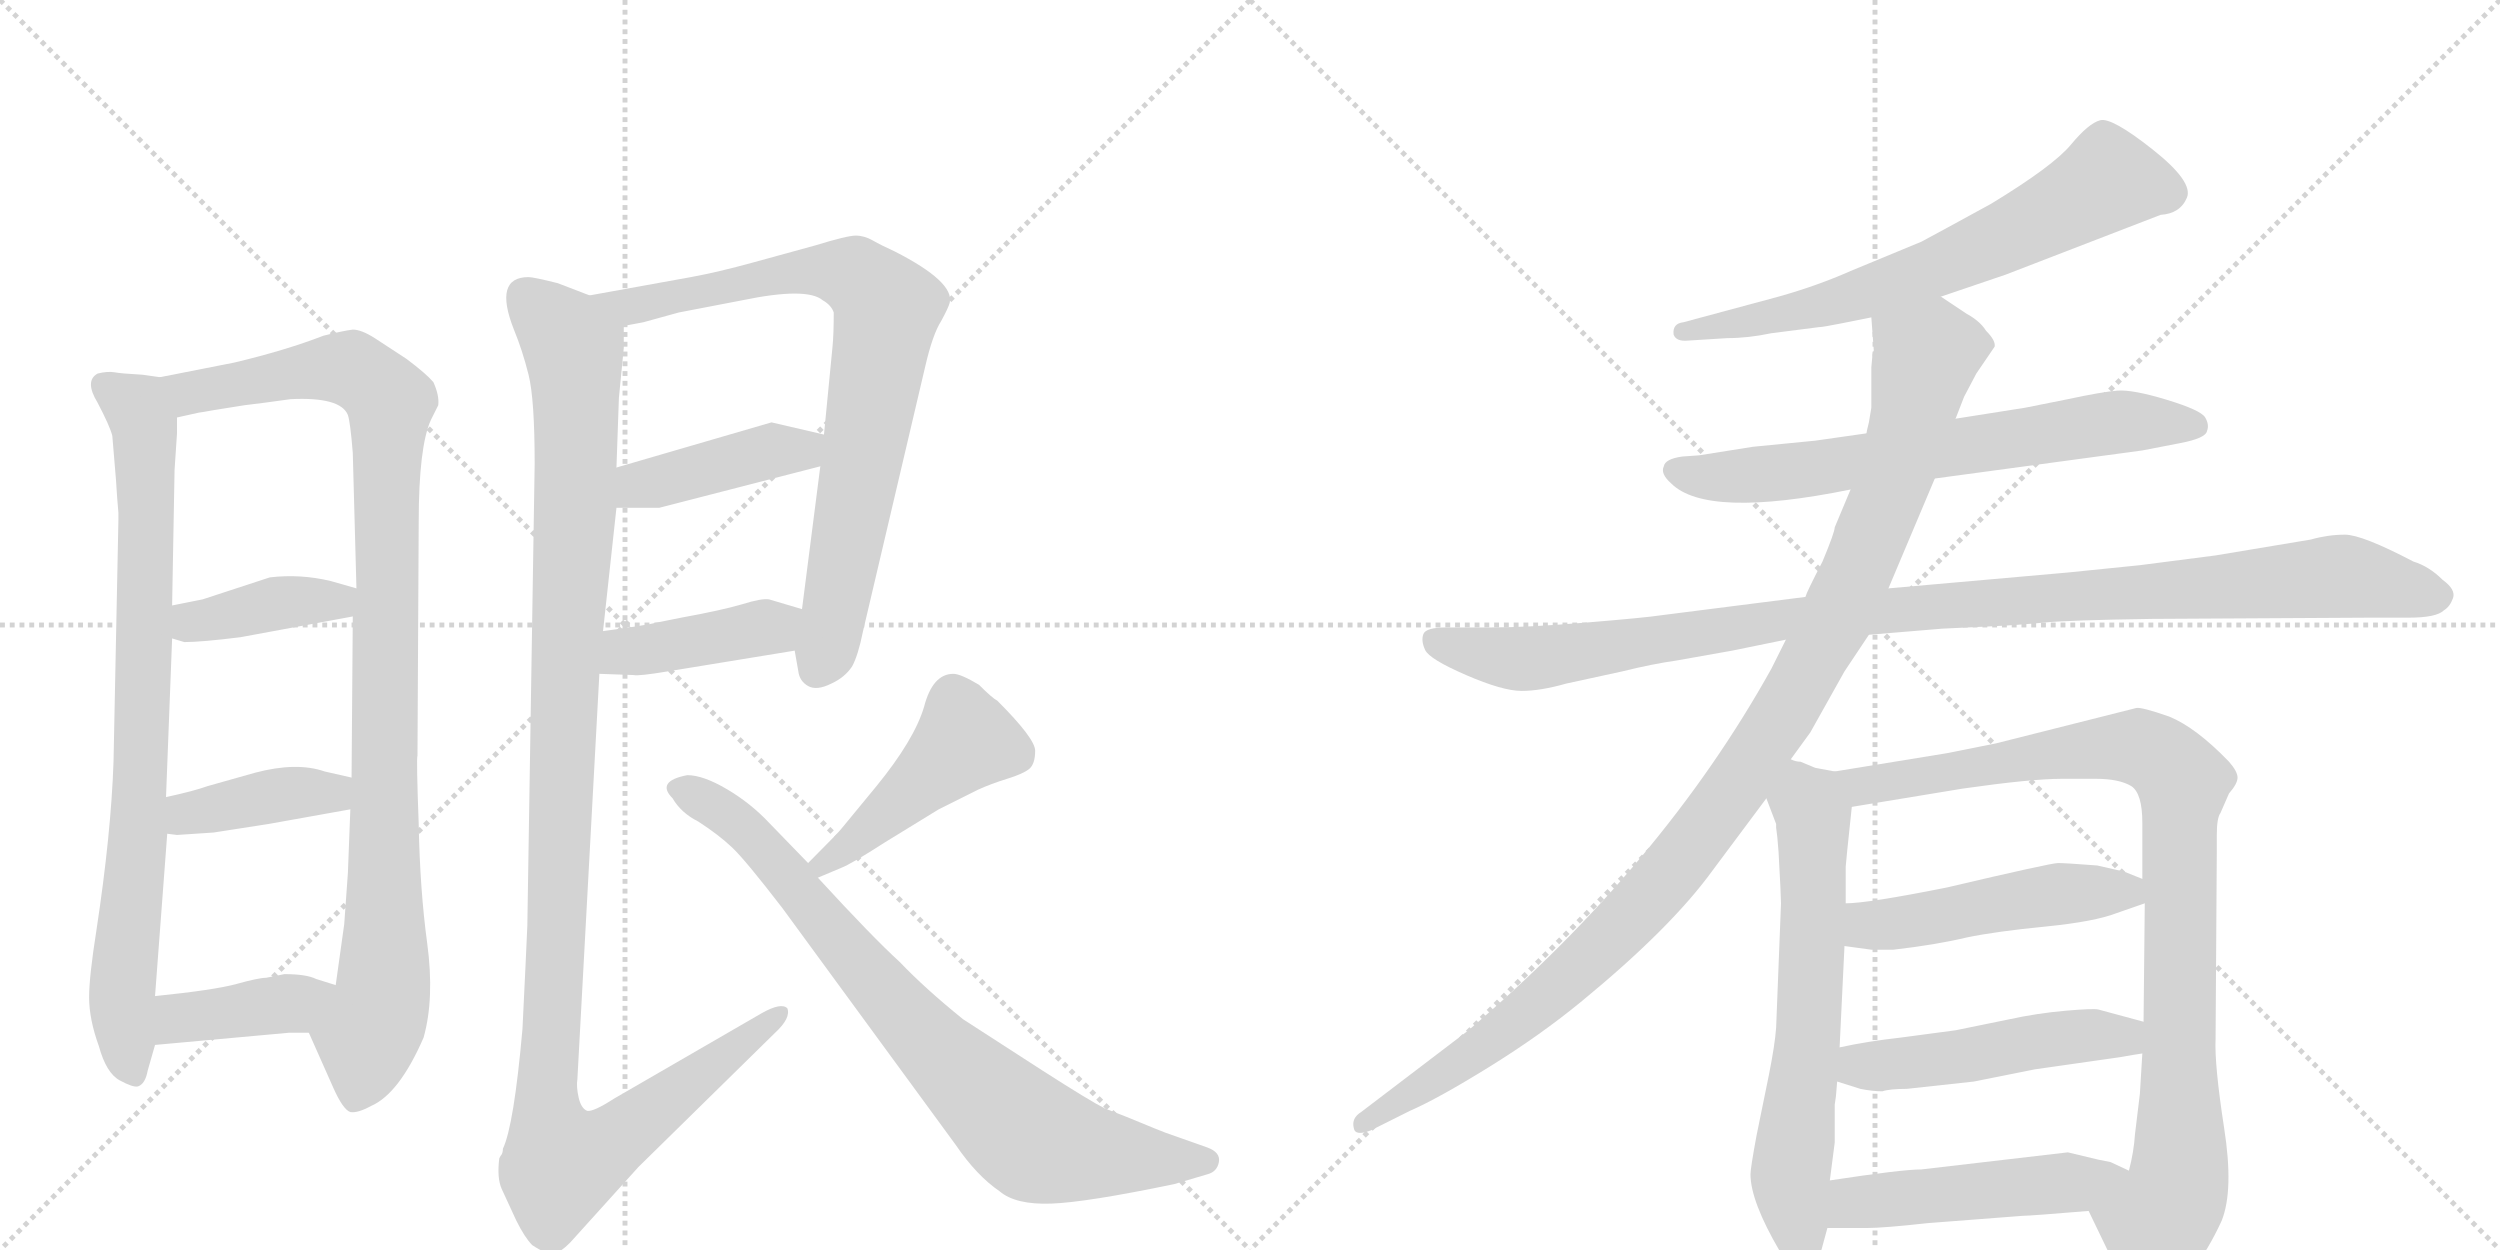 <svg version="1.1" viewBox="0 0 2048 1024" xmlns="http://www.w3.org/2000/svg">
  <g stroke="lightgray" stroke-dasharray="1,1" stroke-width="1" transform="scale(4, 4)">
    <line x1="0" y1="0" x2="256" y2="256"></line>
    <line x1="256" y1="0" x2="0" y2="256"></line>
    <line x1="128" y1="0" x2="128" y2="256"></line>
    <line x1="0" y1="128" x2="256" y2="128"></line>
    <line x1="256" y1="0" x2="512" y2="256"></line>
    <line x1="512" y1="0" x2="256" y2="256"></line>
    <line x1="384" y1="0" x2="384" y2="256"></line>
    <line x1="256" y1="128" x2="512" y2="128"></line>
  </g>
<g transform="scale(1, -1) translate(0, -850)">
   <style type="text/css">
    @keyframes keyframes0 {
      from {
       stroke: black;
       stroke-dashoffset: 831;
       stroke-width: 128;
       }
       73% {
       animation-timing-function: step-end;
       stroke: black;
       stroke-dashoffset: 0;
       stroke-width: 128;
       }
       to {
       stroke: black;
       stroke-width: 1024;
       }
       }
       #make-me-a-hanzi-animation-0 {
         animation: keyframes0 0.926s both;
         animation-delay: 0s;
         animation-timing-function: linear;
       }
    @keyframes keyframes1 {
      from {
       stroke: black;
       stroke-dashoffset: 1025;
       stroke-width: 128;
       }
       77% {
       animation-timing-function: step-end;
       stroke: black;
       stroke-dashoffset: 0;
       stroke-width: 128;
       }
       to {
       stroke: black;
       stroke-width: 1024;
       }
       }
       #make-me-a-hanzi-animation-1 {
         animation: keyframes1 1.084s both;
         animation-delay: 0.926s;
         animation-timing-function: linear;
       }
    @keyframes keyframes2 {
      from {
       stroke: black;
       stroke-dashoffset: 396;
       stroke-width: 128;
       }
       56% {
       animation-timing-function: step-end;
       stroke: black;
       stroke-dashoffset: 0;
       stroke-width: 128;
       }
       to {
       stroke: black;
       stroke-width: 1024;
       }
       }
       #make-me-a-hanzi-animation-2 {
         animation: keyframes2 0.572s both;
         animation-delay: 2.01s;
         animation-timing-function: linear;
       }
    @keyframes keyframes3 {
      from {
       stroke: black;
       stroke-dashoffset: 401;
       stroke-width: 128;
       }
       57% {
       animation-timing-function: step-end;
       stroke: black;
       stroke-dashoffset: 0;
       stroke-width: 128;
       }
       to {
       stroke: black;
       stroke-width: 1024;
       }
       }
       #make-me-a-hanzi-animation-3 {
         animation: keyframes3 0.576s both;
         animation-delay: 2.583s;
         animation-timing-function: linear;
       }
    @keyframes keyframes4 {
      from {
       stroke: black;
       stroke-dashoffset: 400;
       stroke-width: 128;
       }
       57% {
       animation-timing-function: step-end;
       stroke: black;
       stroke-dashoffset: 0;
       stroke-width: 128;
       }
       to {
       stroke: black;
       stroke-width: 1024;
       }
       }
       #make-me-a-hanzi-animation-4 {
         animation: keyframes4 0.576s both;
         animation-delay: 3.159s;
         animation-timing-function: linear;
       }
    @keyframes keyframes5 {
      from {
       stroke: black;
       stroke-dashoffset: 811;
       stroke-width: 128;
       }
       73% {
       animation-timing-function: step-end;
       stroke: black;
       stroke-dashoffset: 0;
       stroke-width: 128;
       }
       to {
       stroke: black;
       stroke-width: 1024;
       }
       }
       #make-me-a-hanzi-animation-5 {
         animation: keyframes5 0.91s both;
         animation-delay: 3.735s;
         animation-timing-function: linear;
       }
    @keyframes keyframes6 {
      from {
       stroke: black;
       stroke-dashoffset: 421;
       stroke-width: 128;
       }
       58% {
       animation-timing-function: step-end;
       stroke: black;
       stroke-dashoffset: 0;
       stroke-width: 128;
       }
       to {
       stroke: black;
       stroke-width: 1024;
       }
       }
       #make-me-a-hanzi-animation-6 {
         animation: keyframes6 0.593s both;
         animation-delay: 4.645s;
         animation-timing-function: linear;
       }
    @keyframes keyframes7 {
      from {
       stroke: black;
       stroke-dashoffset: 416;
       stroke-width: 128;
       }
       58% {
       animation-timing-function: step-end;
       stroke: black;
       stroke-dashoffset: 0;
       stroke-width: 128;
       }
       to {
       stroke: black;
       stroke-width: 1024;
       }
       }
       #make-me-a-hanzi-animation-7 {
         animation: keyframes7 0.589s both;
         animation-delay: 5.237s;
         animation-timing-function: linear;
       }
    @keyframes keyframes8 {
      from {
       stroke: black;
       stroke-dashoffset: 1202;
       stroke-width: 128;
       }
       80% {
       animation-timing-function: step-end;
       stroke: black;
       stroke-dashoffset: 0;
       stroke-width: 128;
       }
       to {
       stroke: black;
       stroke-width: 1024;
       }
       }
       #make-me-a-hanzi-animation-8 {
         animation: keyframes8 1.228s both;
         animation-delay: 5.826s;
         animation-timing-function: linear;
       }
    @keyframes keyframes9 {
      from {
       stroke: black;
       stroke-dashoffset: 454;
       stroke-width: 128;
       }
       60% {
       animation-timing-function: step-end;
       stroke: black;
       stroke-dashoffset: 0;
       stroke-width: 128;
       }
       to {
       stroke: black;
       stroke-width: 1024;
       }
       }
       #make-me-a-hanzi-animation-9 {
         animation: keyframes9 0.619s both;
         animation-delay: 7.054s;
         animation-timing-function: linear;
       }
    @keyframes keyframes10 {
      from {
       stroke: black;
       stroke-dashoffset: 808;
       stroke-width: 128;
       }
       72% {
       animation-timing-function: step-end;
       stroke: black;
       stroke-dashoffset: 0;
       stroke-width: 128;
       }
       to {
       stroke: black;
       stroke-width: 1024;
       }
       }
       #make-me-a-hanzi-animation-10 {
         animation: keyframes10 0.908s both;
         animation-delay: 7.673s;
         animation-timing-function: linear;
       }
    @keyframes keyframes11 {
      from {
       stroke: black;
       stroke-dashoffset: 679;
       stroke-width: 128;
       }
       69% {
       animation-timing-function: step-end;
       stroke: black;
       stroke-dashoffset: 0;
       stroke-width: 128;
       }
       to {
       stroke: black;
       stroke-width: 1024;
       }
       }
       #make-me-a-hanzi-animation-11 {
         animation: keyframes11 0.803s both;
         animation-delay: 8.581s;
         animation-timing-function: linear;
       }
    @keyframes keyframes12 {
      from {
       stroke: black;
       stroke-dashoffset: 686;
       stroke-width: 128;
       }
       69% {
       animation-timing-function: step-end;
       stroke: black;
       stroke-dashoffset: 0;
       stroke-width: 128;
       }
       to {
       stroke: black;
       stroke-width: 1024;
       }
       }
       #make-me-a-hanzi-animation-12 {
         animation: keyframes12 0.808s both;
         animation-delay: 9.383s;
         animation-timing-function: linear;
       }
    @keyframes keyframes13 {
      from {
       stroke: black;
       stroke-dashoffset: 1085;
       stroke-width: 128;
       }
       78% {
       animation-timing-function: step-end;
       stroke: black;
       stroke-dashoffset: 0;
       stroke-width: 128;
       }
       to {
       stroke: black;
       stroke-width: 1024;
       }
       }
       #make-me-a-hanzi-animation-13 {
         animation: keyframes13 1.133s both;
         animation-delay: 10.192s;
         animation-timing-function: linear;
       }
    @keyframes keyframes14 {
      from {
       stroke: black;
       stroke-dashoffset: 1103;
       stroke-width: 128;
       }
       78% {
       animation-timing-function: step-end;
       stroke: black;
       stroke-dashoffset: 0;
       stroke-width: 128;
       }
       to {
       stroke: black;
       stroke-width: 1024;
       }
       }
       #make-me-a-hanzi-animation-14 {
         animation: keyframes14 1.148s both;
         animation-delay: 11.325s;
         animation-timing-function: linear;
       }
    @keyframes keyframes15 {
      from {
       stroke: black;
       stroke-dashoffset: 657;
       stroke-width: 128;
       }
       68% {
       animation-timing-function: step-end;
       stroke: black;
       stroke-dashoffset: 0;
       stroke-width: 128;
       }
       to {
       stroke: black;
       stroke-width: 1024;
       }
       }
       #make-me-a-hanzi-animation-15 {
         animation: keyframes15 0.785s both;
         animation-delay: 12.472s;
         animation-timing-function: linear;
       }
    @keyframes keyframes16 {
      from {
       stroke: black;
       stroke-dashoffset: 959;
       stroke-width: 128;
       }
       76% {
       animation-timing-function: step-end;
       stroke: black;
       stroke-dashoffset: 0;
       stroke-width: 128;
       }
       to {
       stroke: black;
       stroke-width: 1024;
       }
       }
       #make-me-a-hanzi-animation-16 {
         animation: keyframes16 1.03s both;
         animation-delay: 13.257s;
         animation-timing-function: linear;
       }
    @keyframes keyframes17 {
      from {
       stroke: black;
       stroke-dashoffset: 497;
       stroke-width: 128;
       }
       62% {
       animation-timing-function: step-end;
       stroke: black;
       stroke-dashoffset: 0;
       stroke-width: 128;
       }
       to {
       stroke: black;
       stroke-width: 1024;
       }
       }
       #make-me-a-hanzi-animation-17 {
         animation: keyframes17 0.654s both;
         animation-delay: 14.287s;
         animation-timing-function: linear;
       }
    @keyframes keyframes18 {
      from {
       stroke: black;
       stroke-dashoffset: 498;
       stroke-width: 128;
       }
       62% {
       animation-timing-function: step-end;
       stroke: black;
       stroke-dashoffset: 0;
       stroke-width: 128;
       }
       to {
       stroke: black;
       stroke-width: 1024;
       }
       }
       #make-me-a-hanzi-animation-18 {
         animation: keyframes18 0.655s both;
         animation-delay: 14.942s;
         animation-timing-function: linear;
       }
    @keyframes keyframes19 {
      from {
       stroke: black;
       stroke-dashoffset: 498;
       stroke-width: 128;
       }
       62% {
       animation-timing-function: step-end;
       stroke: black;
       stroke-dashoffset: 0;
       stroke-width: 128;
       }
       to {
       stroke: black;
       stroke-width: 1024;
       }
       }
       #make-me-a-hanzi-animation-19 {
         animation: keyframes19 0.655s both;
         animation-delay: 15.597s;
         animation-timing-function: linear;
       }
</style>
<path d="M 131 541 L 117 543 Q 99 544 94 545 Q 88 546 80 544 Q 69 538 80 520 Q 90 501 92 493 L 95 457 L 96 442 L 97 430 L 97 424 L 93 226 Q 91 167 79 88 Q 73 50 73 33 Q 73 15 81 -7 Q 87 -29 98 -35 Q 109 -41 113 -40 Q 119 -38 121 -27 L 127 -6 L 127 34 L 137 167 L 136 197 L 141 327 L 141 354 L 143 465 L 145 495 L 145 508 C 146 538 146 539 131 541 Z" fill="lightgray"></path> 
<path d="M 253 4 L 273 -41 Q 281 -59 287 -61 Q 293 -62 304 -56 Q 327 -46 347 0 Q 356 32 350 77 Q 344 121 343 175 Q 341 229 342 231 L 343 422 Q 343 484 353 506 L 359 518 Q 360 526 355 537 Q 349 544 333 556 L 307 573 Q 296 580 289 580 Q 281 579 265 575 Q 234 563 192 553 L 131 541 C 102 535 116 502 145 508 L 163 512 Q 164 512 175 514 L 200 518 L 216 520 L 238 523 Q 279 525 285 510 Q 287 504 289 479 L 292 368 L 289 345 L 288 213 L 287 187 L 285 135 L 282 93 L 275 43 C 271 13 241 31 253 4 Z" fill="lightgray"></path> 
<path d="M 141 327 L 151 324 Q 165 324 197 328 L 289 345 C 319 350 321 360 292 368 L 271 374 Q 246 380 221 377 L 166 359 L 141 354 C 112 348 112 336 141 327 Z" fill="lightgray"></path> 
<path d="M 220 175 L 287 187 C 317 192 317 206 288 213 L 266 218 Q 243 226 209 217 L 170 206 Q 159 202 136 197 C 107 191 107 171 137 167 L 145 166 L 175 168 L 220 175 Z" fill="lightgray"></path> 
<path d="M 127 -6 L 237 4 L 253 4 C 283 4 304 34 275 43 L 259 48 Q 251 52 233 52 L 218 49 Q 212 49 194 44 Q 176 39 127 34 C 97 31 97 -9 127 -6 Z" fill="lightgray"></path> 
<path d="M 651 317 L 654 300 Q 655 292 662 288 Q 669 284 681 290 Q 692 295 698 304 Q 703 313 707 333 L 758 550 Q 764 576 771 587 Q 777 598 778 602 Q 782 619 733 644 Q 722 649 715 653 Q 708 657 701 657 Q 694 657 668 649 L 617 635 Q 588 627 566 623 L 483 608 C 453 603 482 577 511 583 L 527 586 L 556 594 L 608 604 Q 661 615 674 604 Q 681 600 683 594 Q 683 576 682 566 L 675 494 L 672 468 L 657 351 L 651 317 Z" fill="lightgray"></path> 
<path d="M 505 434 L 540 434 L 672 468 C 701 475 704 487 675 494 L 632 504 L 505 467 C 476 459 475 434 505 434 Z" fill="lightgray"></path> 
<path d="M 491 298 L 519 297 Q 523 296 547 300 L 651 317 C 681 322 686 342 657 351 L 630 359 Q 624 360 608 355 Q 591 350 558 344 L 538 340 Q 531 338 494 333 C 464 329 461 299 491 298 Z" fill="lightgray"></path> 
<path d="M 421 580 Q 428 563 433 543 Q 438 523 438 470 L 432 92 Q 431 68 428 7 Q 421 -72 412 -91 Q 412 -95 410 -97 L 409 -99 Q 407 -115 411 -124 L 423 -150 Q 430 -164 436 -170 Q 448 -178 454 -177 Q 459 -176 467 -168 L 523 -106 L 635 4 Q 648 16 645 24 Q 640 29 624 20 L 503 -50 Q 486 -61 481 -60 Q 476 -58 474 -49 Q 472 -40 473 -34 L 491 298 L 494 333 L 505 434 L 505 467 L 507 524 L 511 565 L 511 583 C 512 597 511 598 483 608 L 457 618 Q 437 623 433 623 Q 404 623 421 580 Z" fill="lightgray"></path> 
<path d="M 670 131 L 689 139 Q 697 142 725 160 L 769 187 L 801 203 Q 812 208 825 212 Q 838 216 843 220 Q 848 224 848 235 Q 848 245 817 276 Q 813 278 802 289 Q 787 298 781 298 Q 764 298 757 271 Q 749 244 718 206 L 690 172 Q 688 169 662 143 C 641 122 642 119 670 131 Z" fill="lightgray"></path> 
<path d="M 662 143 L 630 176 Q 615 192 595.5 203.5 Q 576 215 563 215 Q 537 210 551 196 Q 558 184 572 177 Q 589 166 600 155.5 Q 611 145 641 106 L 783 -88 Q 800 -113 819 -126 Q 832 -137 861 -136 Q 890 -135 962 -120 L 989 -112 Q 997 -110 998.5 -102 Q 1000 -94 989 -90 L 955 -78 Q 952 -77 923 -65 L 905 -58 Q 893 -52 854 -27 L 789 15 Q 758 40 737 62 Q 715 82 670 131 L 662 143 Z" fill="lightgray"></path> 
<path d="M 1590 607 L 1643 625 L 1770 674 Q 1786 675 1791.5 688 Q 1797 701 1763.5 727.5 Q 1730 754 1720.5 751.5 Q 1711 749 1696.5 731.5 Q 1682 714 1631 683 Q 1589 660 1574 652 L 1516 628 Q 1489 616 1457 607 L 1379 586 Q 1370 585 1371 576 Q 1373 570 1383 571 L 1415 573 Q 1432 573 1451 577 L 1490 582 Q 1493 582 1508 585 L 1533 590 L 1590 607 Z" fill="lightgray"></path> 
<path d="M 1585 458 L 1755 481 L 1786 487 Q 1807 491 1808 497 Q 1810 502 1806.5 508 Q 1803 514 1775 522.5 Q 1747 531 1734.5 530 Q 1722 529 1694 523 L 1659 516 L 1602 507 L 1529 495 L 1487 489 L 1436 484 L 1392 477 L 1378 476 Q 1364 474 1363 468 Q 1360 462 1369 454 Q 1398 425 1516 449 L 1585 458 Z" fill="lightgray"></path> 
<path d="M 1531 330 L 1591 335 Q 1612 336 1633 337 Q 1654 338 1674.5 340 Q 1695 342 1763 343 L 1940 344 L 1973 344 Q 1996 344 2002 350 Q 2007 353 2009.5 360 Q 2012 367 2001 375 Q 1990 386 1977 390 Q 1935 412 1921 412 Q 1907 412 1893 408 L 1815 395 L 1753 387 Q 1733 385 1694 381 L 1547 368 L 1479 361 L 1361 346 Q 1348 344 1299.5 340 Q 1251 336 1222 336 L 1185 336 Q 1168 336 1166 330.5 Q 1164 325 1167.5 317.5 Q 1171 310 1201 297 Q 1231 284 1246.5 284 Q 1262 284 1283 290 L 1329 300 Q 1353 306 1374 309 L 1419 317 L 1463 326 L 1531 330 Z" fill="lightgray"></path> 
<path d="M 1467 228 L 1483 250 L 1511 300 L 1531 330 L 1547 368 L 1585 458 L 1602 507 L 1609 525 L 1619 544 L 1634 566 Q 1635 571 1627 579 Q 1622 587 1611 593 L 1590 607 C 1565 624 1531 620 1533 590 L 1535 563 L 1534 560 L 1533 549 L 1533 516 L 1531 504 Q 1529 496 1529 495 L 1516 449 L 1503 418 Q 1503 414 1493 390 Q 1480 365 1479 361 L 1463 326 L 1451 302 Q 1362 142 1203 6 L 1115 -61 Q 1107 -66 1109 -74 Q 1110 -81 1123 -76 L 1155 -60 Q 1178 -50 1220 -24 Q 1262 2 1296 30 Q 1369 90 1403 137 L 1447 196 L 1467 228 Z" fill="lightgray"></path> 
<path d="M 1455 172 L 1456 164 L 1457 152 Q 1459 116 1459 110 L 1455 8 Q 1454 -6 1449 -31 L 1439 -80 Q 1434 -107 1434 -112 Q 1434 -134 1458 -175 Q 1466 -190 1480 -190 Q 1488 -188 1491 -178 L 1497 -156 L 1499 -117 L 1503 -86 L 1503 -55 L 1504 -48 L 1505 -36 L 1507 -8 L 1511 75 L 1512 110 L 1512 140 Q 1512 142 1517 189 C 1520 215 1520 215 1503 218 L 1487 221 L 1475 226 Q 1471 226 1467 228 C 1438 237 1436 224 1447 196 L 1455 175 Q 1455 174 1455 172 Z" fill="lightgray"></path> 
<path d="M 1711 -142 L 1738 -198 Q 1757 -241 1795 -192 Q 1809 -174 1820 -150 Q 1830 -125 1822 -74 Q 1814 -22 1815 -1 L 1816 152 L 1816 166 Q 1816 180 1819 184 L 1826 200 Q 1833 208 1833 213 Q 1833 218 1826 226 Q 1799 254 1777 263 Q 1754 271 1750 270 L 1635 241 L 1595 233 L 1503 218 C 1473 213 1487 184 1517 189 L 1608 204 Q 1664 212 1689 212 L 1717 212 Q 1736 212 1746 206 Q 1755 200 1755 176 L 1755 130 L 1757 110 L 1756 13 L 1755 -13 L 1753 -46 L 1749 -79 Q 1748 -94 1744 -109 C 1738 -138 1698 -115 1711 -142 Z" fill="lightgray"></path> 
<path d="M 1511 75 L 1533 72 L 1551 72 Q 1586 76 1611 82 Q 1635 87 1676 91 Q 1716 95 1734 102 Q 1751 108 1757 110 C 1783 119 1783 119 1755 130 L 1740 136 L 1718 141 Q 1692 143 1686 143 Q 1680 143 1595 123 Q 1530 110 1512 110 C 1482 108 1481 79 1511 75 Z" fill="lightgray"></path> 
<path d="M 1505 -36 L 1524 -42 Q 1534 -44 1542 -44 Q 1548 -42 1562 -42 L 1617 -36 L 1667 -26 L 1737 -16 Q 1748 -14 1755 -13 C 1785 -8 1785 5 1756 13 L 1719 23 Q 1715 24 1692 22 Q 1669 20 1646 15 L 1602 6 L 1557 0 Q 1530 -3 1507 -8 C 1478 -14 1476 -27 1505 -36 Z" fill="lightgray"></path> 
<path d="M 1497 -156 L 1529 -156 Q 1543 -156 1579 -152 L 1657 -146 Q 1663 -146 1711 -142 C 1741 -140 1771 -122 1744 -109 L 1729 -102 L 1719 -100 L 1694 -94 L 1574 -108 Q 1558 -108 1499 -117 C 1469 -121 1467 -156 1497 -156 Z" fill="lightgray"></path> 
      <clipPath id="make-me-a-hanzi-clip-0">
      <path d="M 131 541 L 117 543 Q 99 544 94 545 Q 88 546 80 544 Q 69 538 80 520 Q 90 501 92 493 L 95 457 L 96 442 L 97 430 L 97 424 L 93 226 Q 91 167 79 88 Q 73 50 73 33 Q 73 15 81 -7 Q 87 -29 98 -35 Q 109 -41 113 -40 Q 119 -38 121 -27 L 127 -6 L 127 34 L 137 167 L 136 197 L 141 327 L 141 354 L 143 465 L 145 495 L 145 508 C 146 538 146 539 131 541 Z" fill="lightgray"></path>
      </clipPath>
      <path clip-path="url(#make-me-a-hanzi-clip-0)" d="M 88 533 L 113 514 L 119 489 L 114 189 L 100 37 L 109 -28 " fill="none" id="make-me-a-hanzi-animation-0" stroke-dasharray="703 1406" stroke-linecap="round"></path>

      <clipPath id="make-me-a-hanzi-clip-1">
      <path d="M 253 4 L 273 -41 Q 281 -59 287 -61 Q 293 -62 304 -56 Q 327 -46 347 0 Q 356 32 350 77 Q 344 121 343 175 Q 341 229 342 231 L 343 422 Q 343 484 353 506 L 359 518 Q 360 526 355 537 Q 349 544 333 556 L 307 573 Q 296 580 289 580 Q 281 579 265 575 Q 234 563 192 553 L 131 541 C 102 535 116 502 145 508 L 163 512 Q 164 512 175 514 L 200 518 L 216 520 L 238 523 Q 279 525 285 510 Q 287 504 289 479 L 292 368 L 289 345 L 288 213 L 287 187 L 285 135 L 282 93 L 275 43 C 271 13 241 31 253 4 Z" fill="lightgray"></path>
      </clipPath>
      <path clip-path="url(#make-me-a-hanzi-clip-1)" d="M 139 538 L 157 529 L 278 549 L 297 543 L 320 521 L 315 50 L 290 -50 " fill="none" id="make-me-a-hanzi-animation-1" stroke-dasharray="897 1794" stroke-linecap="round"></path>

      <clipPath id="make-me-a-hanzi-clip-2">
      <path d="M 141 327 L 151 324 Q 165 324 197 328 L 289 345 C 319 350 321 360 292 368 L 271 374 Q 246 380 221 377 L 166 359 L 141 354 C 112 348 112 336 141 327 Z" fill="lightgray"></path>
      </clipPath>
      <path clip-path="url(#make-me-a-hanzi-clip-2)" d="M 148 334 L 221 355 L 285 363 " fill="none" id="make-me-a-hanzi-animation-2" stroke-dasharray="268 536" stroke-linecap="round"></path>

      <clipPath id="make-me-a-hanzi-clip-3">
      <path d="M 220 175 L 287 187 C 317 192 317 206 288 213 L 266 218 Q 243 226 209 217 L 170 206 Q 159 202 136 197 C 107 191 107 171 137 167 L 145 166 L 175 168 L 220 175 Z" fill="lightgray"></path>
      </clipPath>
      <path clip-path="url(#make-me-a-hanzi-clip-3)" d="M 142 175 L 160 185 L 235 200 L 272 200 L 281 207 " fill="none" id="make-me-a-hanzi-animation-3" stroke-dasharray="273 546" stroke-linecap="round"></path>

      <clipPath id="make-me-a-hanzi-clip-4">
      <path d="M 127 -6 L 237 4 L 253 4 C 283 4 304 34 275 43 L 259 48 Q 251 52 233 52 L 218 49 Q 212 49 194 44 Q 176 39 127 34 C 97 31 97 -9 127 -6 Z" fill="lightgray"></path>
      </clipPath>
      <path clip-path="url(#make-me-a-hanzi-clip-4)" d="M 134 1 L 144 14 L 156 18 L 239 28 L 269 38 " fill="none" id="make-me-a-hanzi-animation-4" stroke-dasharray="272 544" stroke-linecap="round"></path>

      <clipPath id="make-me-a-hanzi-clip-5">
      <path d="M 651 317 L 654 300 Q 655 292 662 288 Q 669 284 681 290 Q 692 295 698 304 Q 703 313 707 333 L 758 550 Q 764 576 771 587 Q 777 598 778 602 Q 782 619 733 644 Q 722 649 715 653 Q 708 657 701 657 Q 694 657 668 649 L 617 635 Q 588 627 566 623 L 483 608 C 453 603 482 577 511 583 L 527 586 L 556 594 L 608 604 Q 661 615 674 604 Q 681 600 683 594 Q 683 576 682 566 L 675 494 L 672 468 L 657 351 L 651 317 Z" fill="lightgray"></path>
      </clipPath>
      <path clip-path="url(#make-me-a-hanzi-clip-5)" d="M 490 607 L 515 599 L 627 623 L 682 628 L 700 624 L 727 598 L 687 362 L 669 301 " fill="none" id="make-me-a-hanzi-animation-5" stroke-dasharray="683 1366" stroke-linecap="round"></path>

      <clipPath id="make-me-a-hanzi-clip-6">
      <path d="M 505 434 L 540 434 L 672 468 C 701 475 704 487 675 494 L 632 504 L 505 467 C 476 459 475 434 505 434 Z" fill="lightgray"></path>
      </clipPath>
      <path clip-path="url(#make-me-a-hanzi-clip-6)" d="M 511 440 L 532 455 L 634 481 L 657 481 L 666 488 " fill="none" id="make-me-a-hanzi-animation-6" stroke-dasharray="293 586" stroke-linecap="round"></path>

      <clipPath id="make-me-a-hanzi-clip-7">
      <path d="M 491 298 L 519 297 Q 523 296 547 300 L 651 317 C 681 322 686 342 657 351 L 630 359 Q 624 360 608 355 Q 591 350 558 344 L 538 340 Q 531 338 494 333 C 464 329 461 299 491 298 Z" fill="lightgray"></path>
      </clipPath>
      <path clip-path="url(#make-me-a-hanzi-clip-7)" d="M 498 303 L 512 316 L 636 337 L 648 347 " fill="none" id="make-me-a-hanzi-animation-7" stroke-dasharray="288 576" stroke-linecap="round"></path>

      <clipPath id="make-me-a-hanzi-clip-8">
      <path d="M 421 580 Q 428 563 433 543 Q 438 523 438 470 L 432 92 Q 431 68 428 7 Q 421 -72 412 -91 Q 412 -95 410 -97 L 409 -99 Q 407 -115 411 -124 L 423 -150 Q 430 -164 436 -170 Q 448 -178 454 -177 Q 459 -176 467 -168 L 523 -106 L 635 4 Q 648 16 645 24 Q 640 29 624 20 L 503 -50 Q 486 -61 481 -60 Q 476 -58 474 -49 Q 472 -40 473 -34 L 491 298 L 494 333 L 505 434 L 505 467 L 507 524 L 511 565 L 511 583 C 512 597 511 598 483 608 L 457 618 Q 437 623 433 623 Q 404 623 421 580 Z" fill="lightgray"></path>
      </clipPath>
      <path clip-path="url(#make-me-a-hanzi-clip-8)" d="M 430 607 L 464 574 L 471 546 L 471 430 L 448 -45 L 460 -103 L 495 -90 L 640 20 " fill="none" id="make-me-a-hanzi-animation-8" stroke-dasharray="1074 2148" stroke-linecap="round"></path>

      <clipPath id="make-me-a-hanzi-clip-9">
      <path d="M 670 131 L 689 139 Q 697 142 725 160 L 769 187 L 801 203 Q 812 208 825 212 Q 838 216 843 220 Q 848 224 848 235 Q 848 245 817 276 Q 813 278 802 289 Q 787 298 781 298 Q 764 298 757 271 Q 749 244 718 206 L 690 172 Q 688 169 662 143 C 641 122 642 119 670 131 Z" fill="lightgray"></path>
      </clipPath>
      <path clip-path="url(#make-me-a-hanzi-clip-9)" d="M 831 232 L 791 243 L 672 141 " fill="none" id="make-me-a-hanzi-animation-9" stroke-dasharray="326 652" stroke-linecap="round"></path>

      <clipPath id="make-me-a-hanzi-clip-10">
      <path d="M 662 143 L 630 176 Q 615 192 595.5 203.5 Q 576 215 563 215 Q 537 210 551 196 Q 558 184 572 177 Q 589 166 600 155.5 Q 611 145 641 106 L 783 -88 Q 800 -113 819 -126 Q 832 -137 861 -136 Q 890 -135 962 -120 L 989 -112 Q 997 -110 998.5 -102 Q 1000 -94 989 -90 L 955 -78 Q 952 -77 923 -65 L 905 -58 Q 893 -52 854 -27 L 789 15 Q 758 40 737 62 Q 715 82 670 131 L 662 143 Z" fill="lightgray"></path>
      </clipPath>
      <path clip-path="url(#make-me-a-hanzi-clip-10)" d="M 558 205 L 613 169 L 770 -14 L 845 -82 L 896 -95 L 987 -101 " fill="none" id="make-me-a-hanzi-animation-10" stroke-dasharray="680 1360" stroke-linecap="round"></path>

      <clipPath id="make-me-a-hanzi-clip-11">
      <path d="M 1590 607 L 1643 625 L 1770 674 Q 1786 675 1791.5 688 Q 1797 701 1763.5 727.5 Q 1730 754 1720.5 751.5 Q 1711 749 1696.5 731.5 Q 1682 714 1631 683 Q 1589 660 1574 652 L 1516 628 Q 1489 616 1457 607 L 1379 586 Q 1370 585 1371 576 Q 1373 570 1383 571 L 1415 573 Q 1432 573 1451 577 L 1490 582 Q 1493 582 1508 585 L 1533 590 L 1590 607 Z" fill="lightgray"></path>
      </clipPath>
      <path clip-path="url(#make-me-a-hanzi-clip-11)" d="M 1776 692 L 1727 703 L 1681 675 L 1576 627 L 1499 601 L 1379 578 " fill="none" id="make-me-a-hanzi-animation-11" stroke-dasharray="551 1102" stroke-linecap="round"></path>

      <clipPath id="make-me-a-hanzi-clip-12">
      <path d="M 1585 458 L 1755 481 L 1786 487 Q 1807 491 1808 497 Q 1810 502 1806.5 508 Q 1803 514 1775 522.5 Q 1747 531 1734.5 530 Q 1722 529 1694 523 L 1659 516 L 1602 507 L 1529 495 L 1487 489 L 1436 484 L 1392 477 L 1378 476 Q 1364 474 1363 468 Q 1360 462 1369 454 Q 1398 425 1516 449 L 1585 458 Z" fill="lightgray"></path>
      </clipPath>
      <path clip-path="url(#make-me-a-hanzi-clip-12)" d="M 1373 464 L 1394 459 L 1480 464 L 1739 505 L 1799 501 " fill="none" id="make-me-a-hanzi-animation-12" stroke-dasharray="558 1116" stroke-linecap="round"></path>

      <clipPath id="make-me-a-hanzi-clip-13">
      <path d="M 1531 330 L 1591 335 Q 1612 336 1633 337 Q 1654 338 1674.5 340 Q 1695 342 1763 343 L 1940 344 L 1973 344 Q 1996 344 2002 350 Q 2007 353 2009.5 360 Q 2012 367 2001 375 Q 1990 386 1977 390 Q 1935 412 1921 412 Q 1907 412 1893 408 L 1815 395 L 1753 387 Q 1733 385 1694 381 L 1547 368 L 1479 361 L 1361 346 Q 1348 344 1299.5 340 Q 1251 336 1222 336 L 1185 336 Q 1168 336 1166 330.5 Q 1164 325 1167.5 317.5 Q 1171 310 1201 297 Q 1231 284 1246.5 284 Q 1262 284 1283 290 L 1329 300 Q 1353 306 1374 309 L 1419 317 L 1463 326 L 1531 330 Z" fill="lightgray"></path>
      </clipPath>
      <path clip-path="url(#make-me-a-hanzi-clip-13)" d="M 1174 325 L 1250 310 L 1459 343 L 1916 378 L 1996 362 " fill="none" id="make-me-a-hanzi-animation-13" stroke-dasharray="957 1914" stroke-linecap="round"></path>

      <clipPath id="make-me-a-hanzi-clip-14">
      <path d="M 1467 228 L 1483 250 L 1511 300 L 1531 330 L 1547 368 L 1585 458 L 1602 507 L 1609 525 L 1619 544 L 1634 566 Q 1635 571 1627 579 Q 1622 587 1611 593 L 1590 607 C 1565 624 1531 620 1533 590 L 1535 563 L 1534 560 L 1533 549 L 1533 516 L 1531 504 Q 1529 496 1529 495 L 1516 449 L 1503 418 Q 1503 414 1493 390 Q 1480 365 1479 361 L 1463 326 L 1451 302 Q 1362 142 1203 6 L 1115 -61 Q 1107 -66 1109 -74 Q 1110 -81 1123 -76 L 1155 -60 Q 1178 -50 1220 -24 Q 1262 2 1296 30 Q 1369 90 1403 137 L 1447 196 L 1467 228 Z" fill="lightgray"></path>
      </clipPath>
      <path clip-path="url(#make-me-a-hanzi-clip-14)" d="M 1621 567 L 1578 559 L 1553 463 L 1503 341 L 1458 260 L 1372 139 L 1302 65 L 1231 4 L 1117 -70 " fill="none" id="make-me-a-hanzi-animation-14" stroke-dasharray="975 1950" stroke-linecap="round"></path>

      <clipPath id="make-me-a-hanzi-clip-15">
      <path d="M 1455 172 L 1456 164 L 1457 152 Q 1459 116 1459 110 L 1455 8 Q 1454 -6 1449 -31 L 1439 -80 Q 1434 -107 1434 -112 Q 1434 -134 1458 -175 Q 1466 -190 1480 -190 Q 1488 -188 1491 -178 L 1497 -156 L 1499 -117 L 1503 -86 L 1503 -55 L 1504 -48 L 1505 -36 L 1507 -8 L 1511 75 L 1512 110 L 1512 140 Q 1512 142 1517 189 C 1520 215 1520 215 1503 218 L 1487 221 L 1475 226 Q 1471 226 1467 228 C 1438 237 1436 224 1447 196 L 1455 175 Q 1455 174 1455 172 Z" fill="lightgray"></path>
      </clipPath>
      <path clip-path="url(#make-me-a-hanzi-clip-15)" d="M 1469 219 L 1486 181 L 1482 14 L 1467 -114 L 1477 -177 " fill="none" id="make-me-a-hanzi-animation-15" stroke-dasharray="529 1058" stroke-linecap="round"></path>

      <clipPath id="make-me-a-hanzi-clip-16">
      <path d="M 1711 -142 L 1738 -198 Q 1757 -241 1795 -192 Q 1809 -174 1820 -150 Q 1830 -125 1822 -74 Q 1814 -22 1815 -1 L 1816 152 L 1816 166 Q 1816 180 1819 184 L 1826 200 Q 1833 208 1833 213 Q 1833 218 1826 226 Q 1799 254 1777 263 Q 1754 271 1750 270 L 1635 241 L 1595 233 L 1503 218 C 1473 213 1487 184 1517 189 L 1608 204 Q 1664 212 1689 212 L 1717 212 Q 1736 212 1746 206 Q 1755 200 1755 176 L 1755 130 L 1757 110 L 1756 13 L 1755 -13 L 1753 -46 L 1749 -79 Q 1748 -94 1744 -109 C 1738 -138 1698 -115 1711 -142 Z" fill="lightgray"></path>
      </clipPath>
      <path clip-path="url(#make-me-a-hanzi-clip-16)" d="M 1511 216 L 1520 208 L 1537 207 L 1676 232 L 1751 238 L 1784 216 L 1786 -104 L 1783 -126 L 1767 -154 L 1761 -197 " fill="none" id="make-me-a-hanzi-animation-16" stroke-dasharray="831 1662" stroke-linecap="round"></path>

      <clipPath id="make-me-a-hanzi-clip-17">
      <path d="M 1511 75 L 1533 72 L 1551 72 Q 1586 76 1611 82 Q 1635 87 1676 91 Q 1716 95 1734 102 Q 1751 108 1757 110 C 1783 119 1783 119 1755 130 L 1740 136 L 1718 141 Q 1692 143 1686 143 Q 1680 143 1595 123 Q 1530 110 1512 110 C 1482 108 1481 79 1511 75 Z" fill="lightgray"></path>
      </clipPath>
      <path clip-path="url(#make-me-a-hanzi-clip-17)" d="M 1516 104 L 1538 92 L 1687 118 L 1741 120 L 1750 114 " fill="none" id="make-me-a-hanzi-animation-17" stroke-dasharray="369 738" stroke-linecap="round"></path>

      <clipPath id="make-me-a-hanzi-clip-18">
      <path d="M 1505 -36 L 1524 -42 Q 1534 -44 1542 -44 Q 1548 -42 1562 -42 L 1617 -36 L 1667 -26 L 1737 -16 Q 1748 -14 1755 -13 C 1785 -8 1785 5 1756 13 L 1719 23 Q 1715 24 1692 22 Q 1669 20 1646 15 L 1602 6 L 1557 0 Q 1530 -3 1507 -8 C 1478 -14 1476 -27 1505 -36 Z" fill="lightgray"></path>
      </clipPath>
      <path clip-path="url(#make-me-a-hanzi-clip-18)" d="M 1512 -29 L 1703 2 L 1733 2 L 1750 -6 " fill="none" id="make-me-a-hanzi-animation-18" stroke-dasharray="370 740" stroke-linecap="round"></path>

      <clipPath id="make-me-a-hanzi-clip-19">
      <path d="M 1497 -156 L 1529 -156 Q 1543 -156 1579 -152 L 1657 -146 Q 1663 -146 1711 -142 C 1741 -140 1771 -122 1744 -109 L 1729 -102 L 1719 -100 L 1694 -94 L 1574 -108 Q 1558 -108 1499 -117 C 1469 -121 1467 -156 1497 -156 Z" fill="lightgray"></path>
      </clipPath>
      <path clip-path="url(#make-me-a-hanzi-clip-19)" d="M 1502 -150 L 1516 -137 L 1533 -133 L 1737 -113 " fill="none" id="make-me-a-hanzi-animation-19" stroke-dasharray="370 740" stroke-linecap="round"></path>

</g>
</svg>
